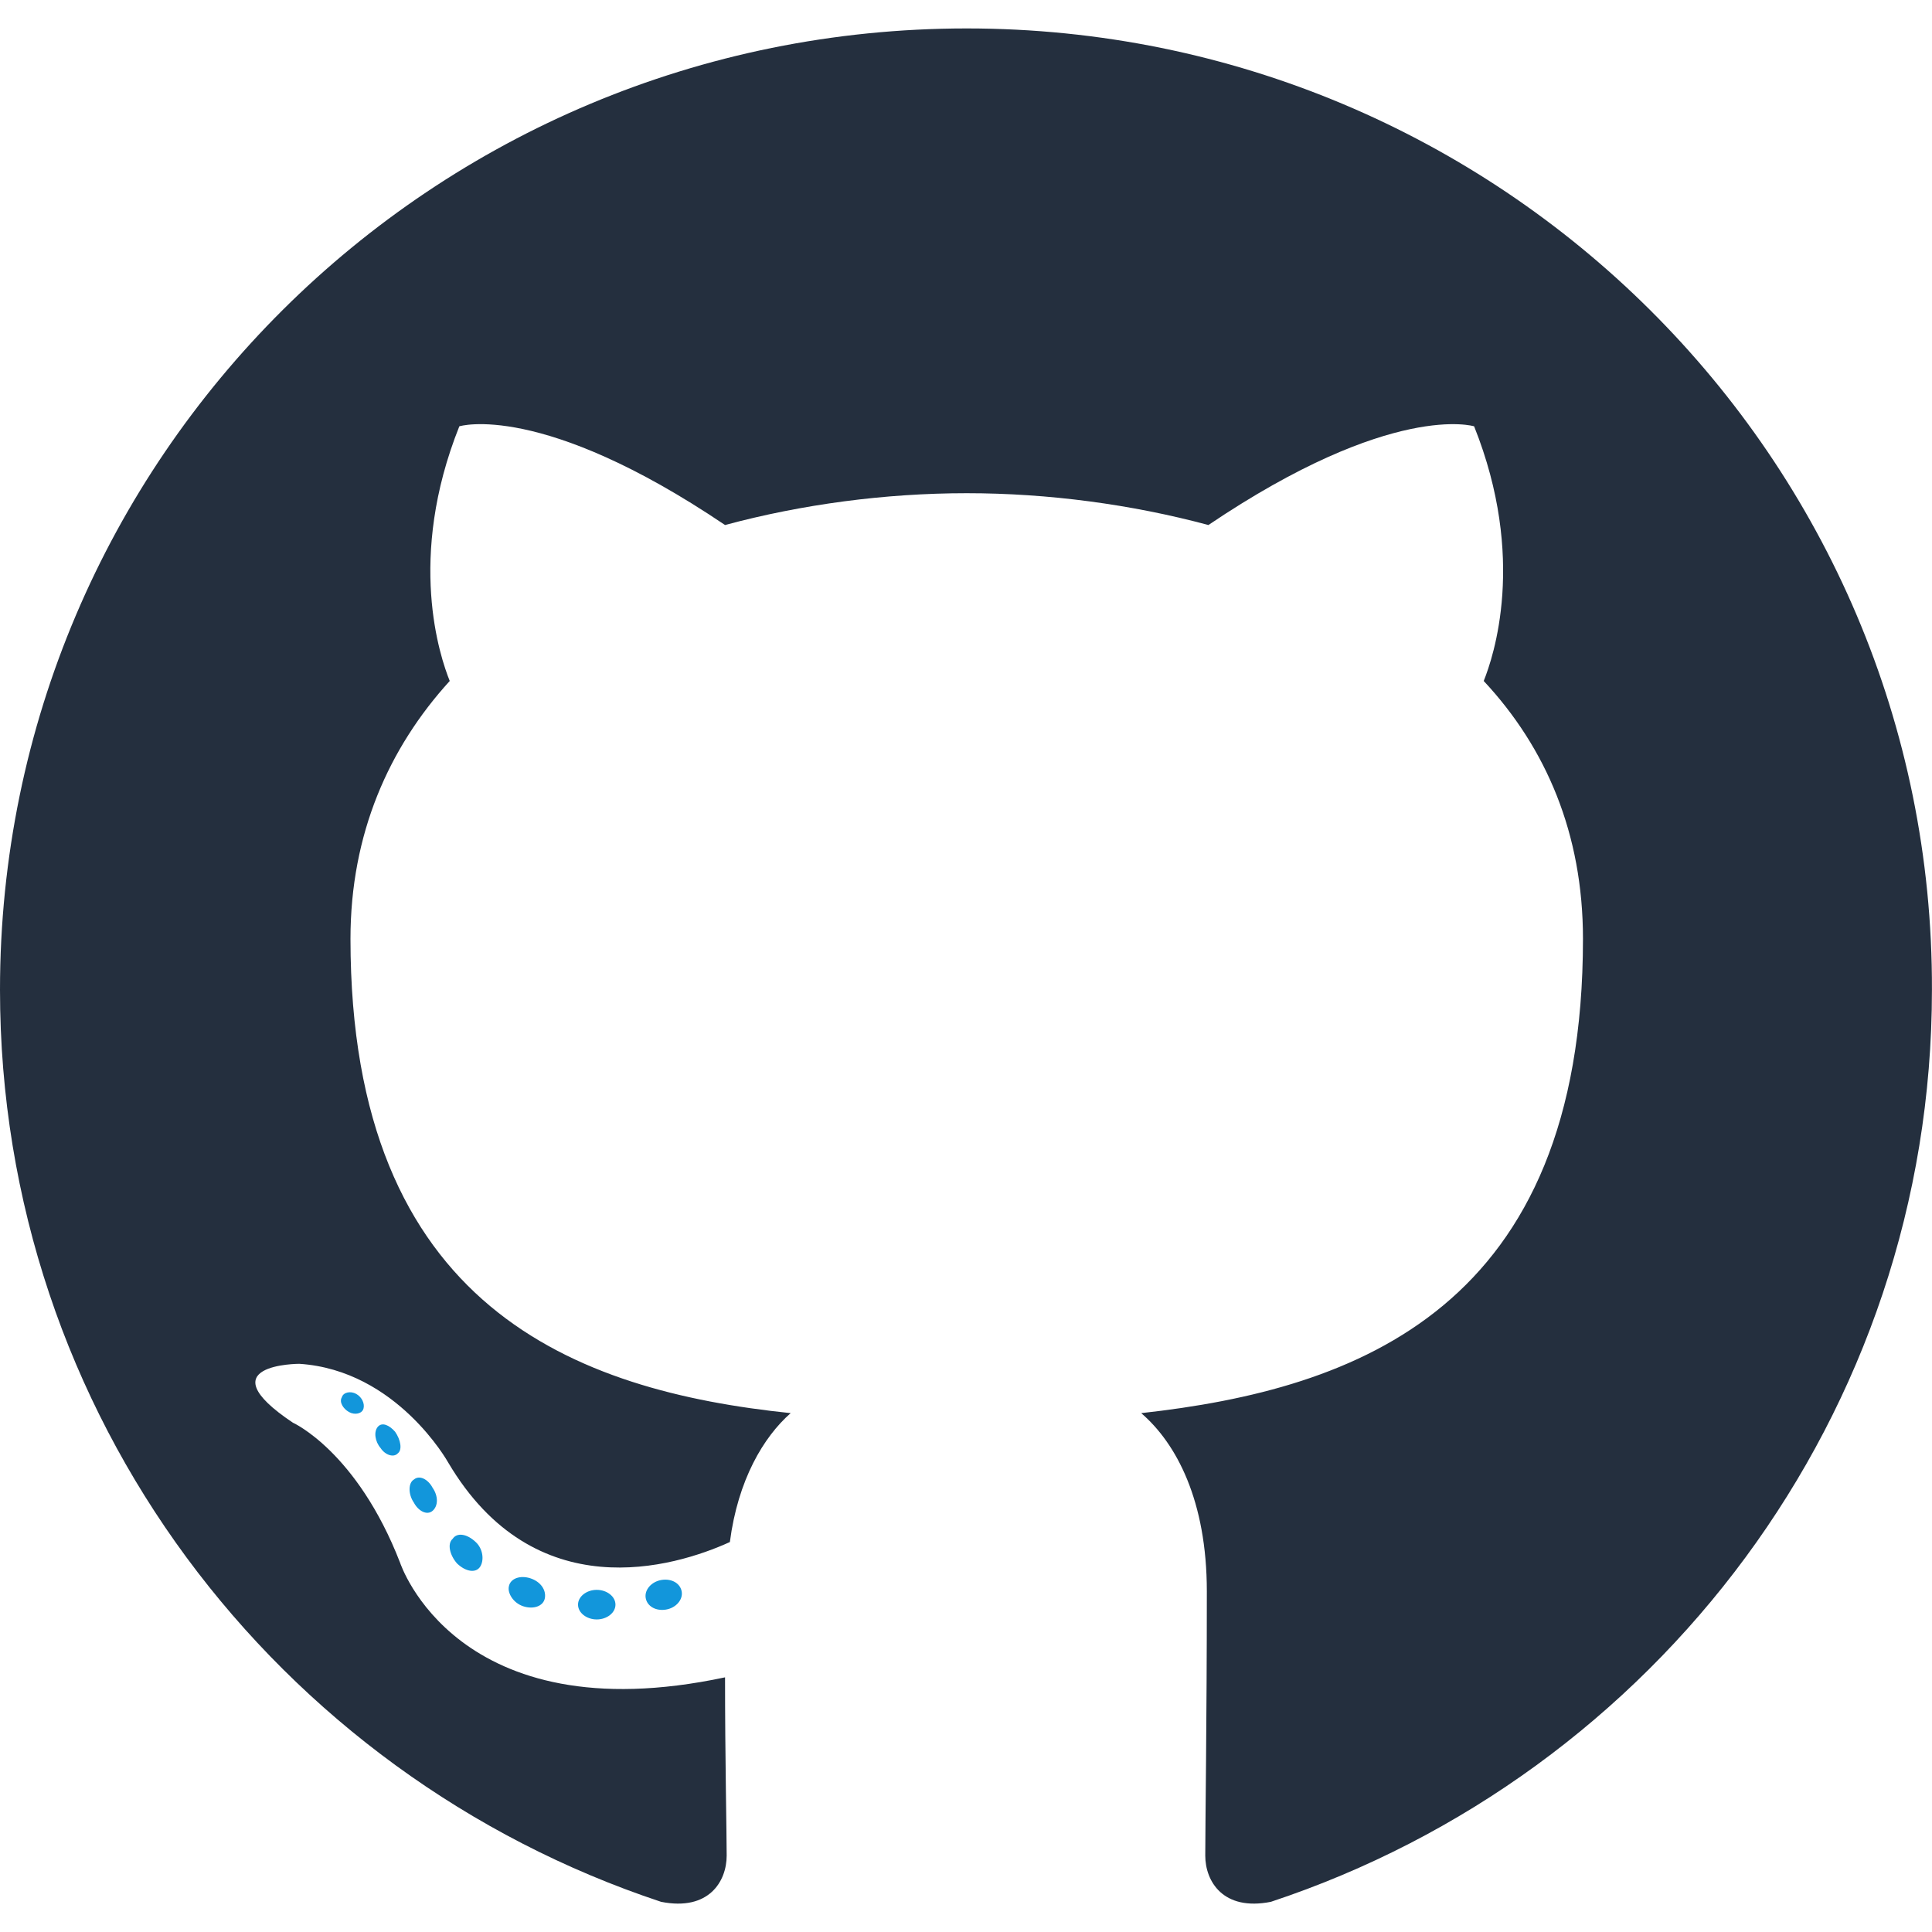 <?xml version="1.0" standalone="no"?><!DOCTYPE svg PUBLIC "-//W3C//DTD SVG 1.1//EN" "http://www.w3.org/Graphics/SVG/1.1/DTD/svg11.dtd"><svg t="1703928504624" class="icon" viewBox="0 0 1024 1024" version="1.1" xmlns="http://www.w3.org/2000/svg" p-id="29323" xmlns:xlink="http://www.w3.org/1999/xlink" width="32" height="32"><path d="M512.416 15.072C229.056 15.072 0 242.848 0 524.608 0 749.856 146.784 940.512 350.368 1008c25.44 5.056 34.784-10.976 34.784-24.48 0-11.808-0.864-52.288-0.864-94.496-142.528 30.368-172.224-60.736-172.224-60.736-22.912-59.04-56.832-74.24-56.832-74.24-46.656-31.2 3.392-31.2 3.392-31.2 51.744 3.36 78.912 52.288 78.912 52.288 45.824 77.6 119.616 55.68 149.312 42.176 4.256-32.896 17.824-55.68 32.224-68.32-113.696-11.808-233.312-55.68-233.312-251.392 0-55.68 20.352-101.248 52.608-136.672-5.088-12.64-22.912-64.96 5.088-134.976 0 0 43.264-13.504 140.832 52.32 40.736-10.976 84.832-16.864 128.096-16.864s87.392 5.92 128.096 16.864c97.568-65.792 140.832-52.32 140.832-52.32 28 70.016 10.176 122.336 5.088 134.976 33.088 35.424 52.608 80.992 52.608 136.672 0 195.712-119.616 238.752-234.144 251.392 18.656 16.032 34.784 46.4 34.784 94.496 0 68.32-0.832 123.168-0.832 140.032 0 13.504 9.344 29.536 34.784 24.48 203.616-67.488 350.368-258.144 350.368-483.392C1024.8 242.848 794.912 15.072 512.384 15.072z" fill="#242F3E" p-id="29324"></path><path d="M192.64 746.656c-0.768 2.624-4.576 3.488-7.648 1.76s-5.344-5.248-3.808-7.84c0.768-2.624 4.576-3.488 7.648-1.76s4.576 5.248 3.808 7.84z m18.304 23.552c-2.304 2.624-6.88 0.864-9.152-2.624-3.04-3.488-3.808-8.736-1.536-11.36s6.112-0.864 9.152 2.624c3.04 4.352 3.808 9.6 1.536 11.36z m18.336 30.56c-3.04 2.624-7.648 0-9.92-4.352-3.04-4.352-3.04-10.464 0-12.224 3.04-2.624 7.648 0 9.92 4.352 3.04 4.352 3.04 9.6 0 12.224z m25.184 29.664c-2.304 3.488-7.648 2.624-12.224-1.76-3.808-4.352-5.344-10.464-2.304-13.088 2.304-3.488 7.648-2.624 12.224 1.76 3.808 3.488 4.576 9.6 2.304 13.088z m34.336 16.576c-0.768 4.352-6.112 6.112-11.456 4.352s-8.384-6.976-7.648-10.464c0.768-4.352 6.112-6.112 11.456-4.352s8.384 6.112 7.648 10.464z m37.408 3.488c0 4.352-4.576 7.84-9.92 7.84s-9.92-3.488-9.92-7.84 4.576-7.84 9.92-7.84 9.92 3.488 9.92 7.84z m35.104-6.976c0.768 4.352-3.04 8.736-8.384 9.6s-9.92-1.76-10.688-6.112c-0.768-4.352 3.04-8.736 8.384-9.6s9.92 1.76 10.688 6.112z" fill="#1296DB" p-id="29325"></path></svg>